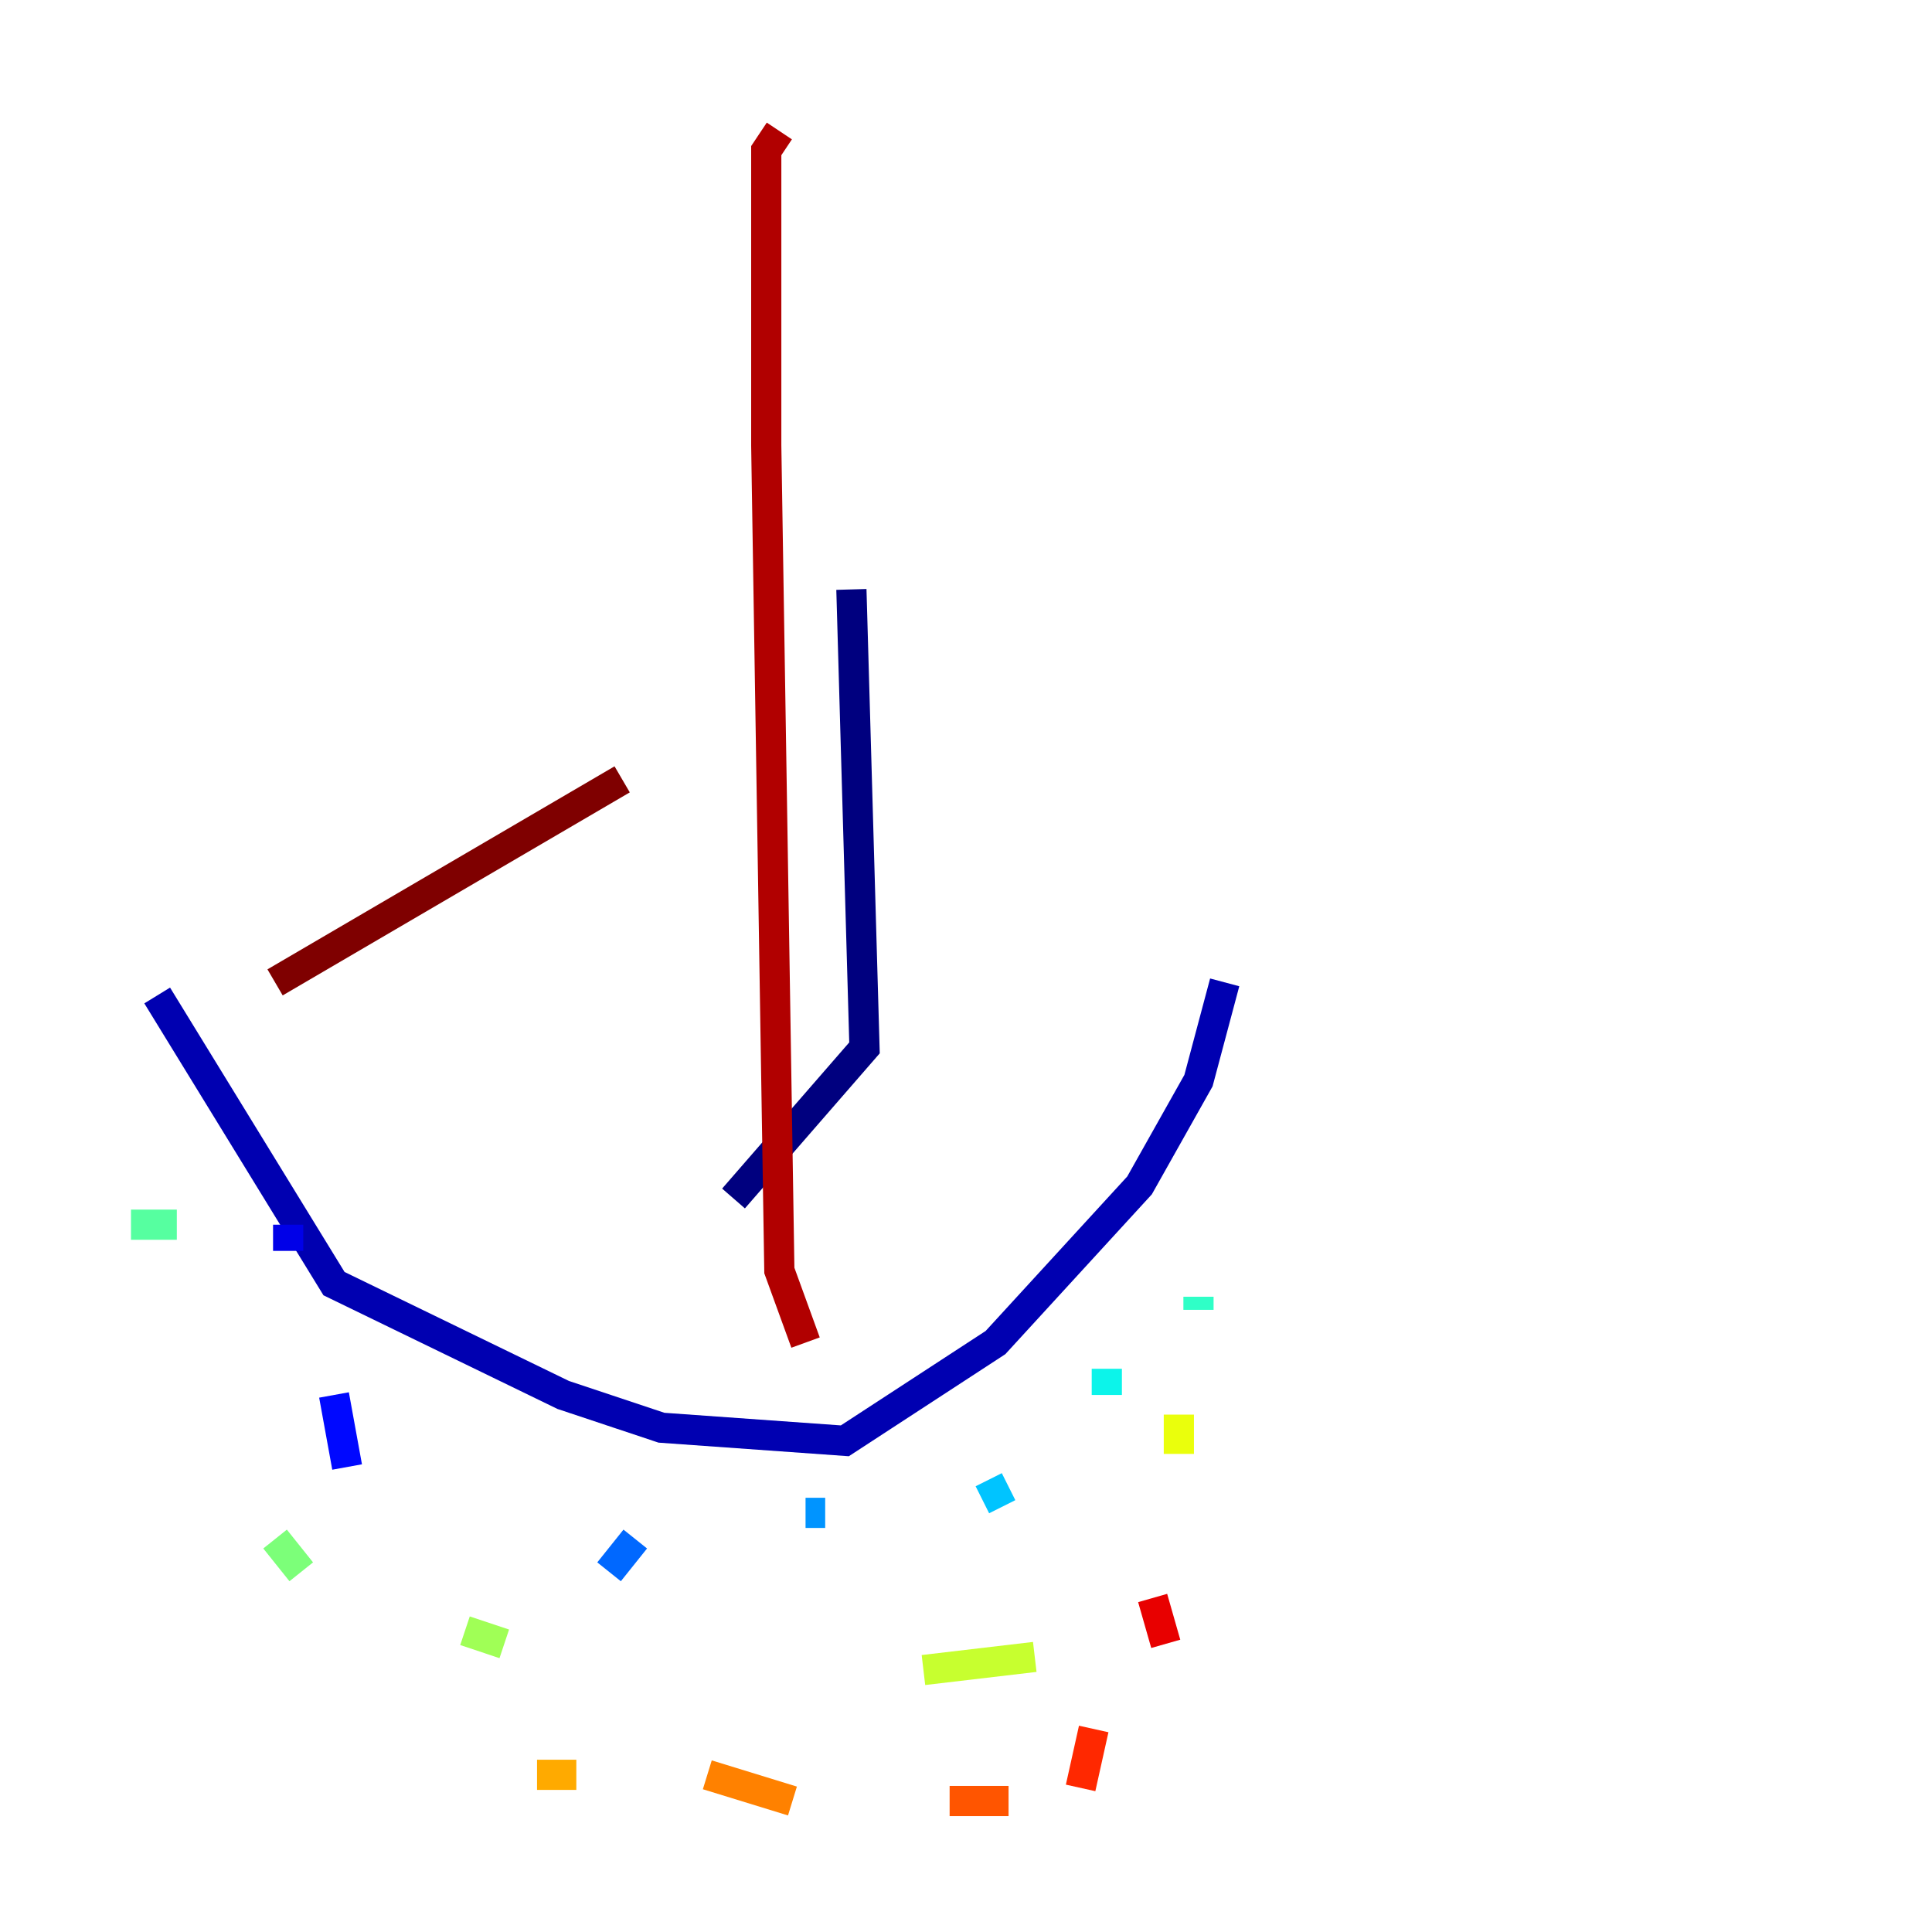 <?xml version="1.0" encoding="utf-8" ?>
<svg baseProfile="tiny" height="128" version="1.2" viewBox="0,0,128,128" width="128" xmlns="http://www.w3.org/2000/svg" xmlns:ev="http://www.w3.org/2001/xml-events" xmlns:xlink="http://www.w3.org/1999/xlink"><defs /><polyline fill="none" points="56.407,39.051 57.275,69.424 48.597,79.403" stroke="#00007f" stroke-width="2" /><polyline fill="none" points="10.414,65.953 22.129,85.044 37.315,92.42 43.824,94.59 55.973,95.458 65.953,88.949 75.498,78.536 79.403,71.593 81.139,65.085" stroke="#0000b1" stroke-width="2" /><polyline fill="none" points="19.091,81.139 19.091,82.875" stroke="#0000e8" stroke-width="2" /><polyline fill="none" points="22.129,92.42 22.997,97.193" stroke="#0008ff" stroke-width="2" /><polyline fill="none" points="28.637,104.136 28.637,104.136" stroke="#0038ff" stroke-width="2" /><polyline fill="none" points="40.352,104.136 42.088,101.966" stroke="#0068ff" stroke-width="2" /><polyline fill="none" points="53.37,100.231 54.671,100.231" stroke="#0094ff" stroke-width="2" /><polyline fill="none" points="65.085,99.363 66.82,98.495" stroke="#00c4ff" stroke-width="2" /><polyline fill="none" points="73.329,92.42 73.329,90.685" stroke="#0cf4ea" stroke-width="2" /><polyline fill="none" points="79.403,85.912 79.403,86.78" stroke="#2fffc7" stroke-width="2" /><polyline fill="none" points="11.715,81.139 8.678,81.139" stroke="#56ffa0" stroke-width="2" /><polyline fill="none" points="18.224,101.966 19.959,104.136" stroke="#7cff79" stroke-width="2" /><polyline fill="none" points="30.807,108.041 33.41,108.909" stroke="#a0ff56" stroke-width="2" /><polyline fill="none" points="61.18,110.644 68.556,109.776" stroke="#c7ff2f" stroke-width="2" /><polyline fill="none" points="78.102,96.325 78.102,93.722" stroke="#eaff0c" stroke-width="2" /><polyline fill="none" points="27.77,119.322 27.77,119.322" stroke="#ffd700" stroke-width="2" /><polyline fill="none" points="35.58,117.586 38.183,117.586" stroke="#ffaa00" stroke-width="2" /><polyline fill="none" points="46.861,117.586 52.502,119.322" stroke="#ff8100" stroke-width="2" /><polyline fill="none" points="62.915,119.322 66.82,119.322" stroke="#ff5500" stroke-width="2" /><polyline fill="none" points="71.593,118.454 72.461,114.549" stroke="#ff2800" stroke-width="2" /><polyline fill="none" points="77.234,108.909 76.366,105.871" stroke="#e80000" stroke-width="2" /><polyline fill="none" points="53.37,88.949 51.634,84.176 50.766,29.505 50.766,9.98 51.634,8.678" stroke="#b10000" stroke-width="2" /><polyline fill="none" points="18.224,65.085 41.22,51.634" stroke="#7f0000" stroke-width="2" /></svg>